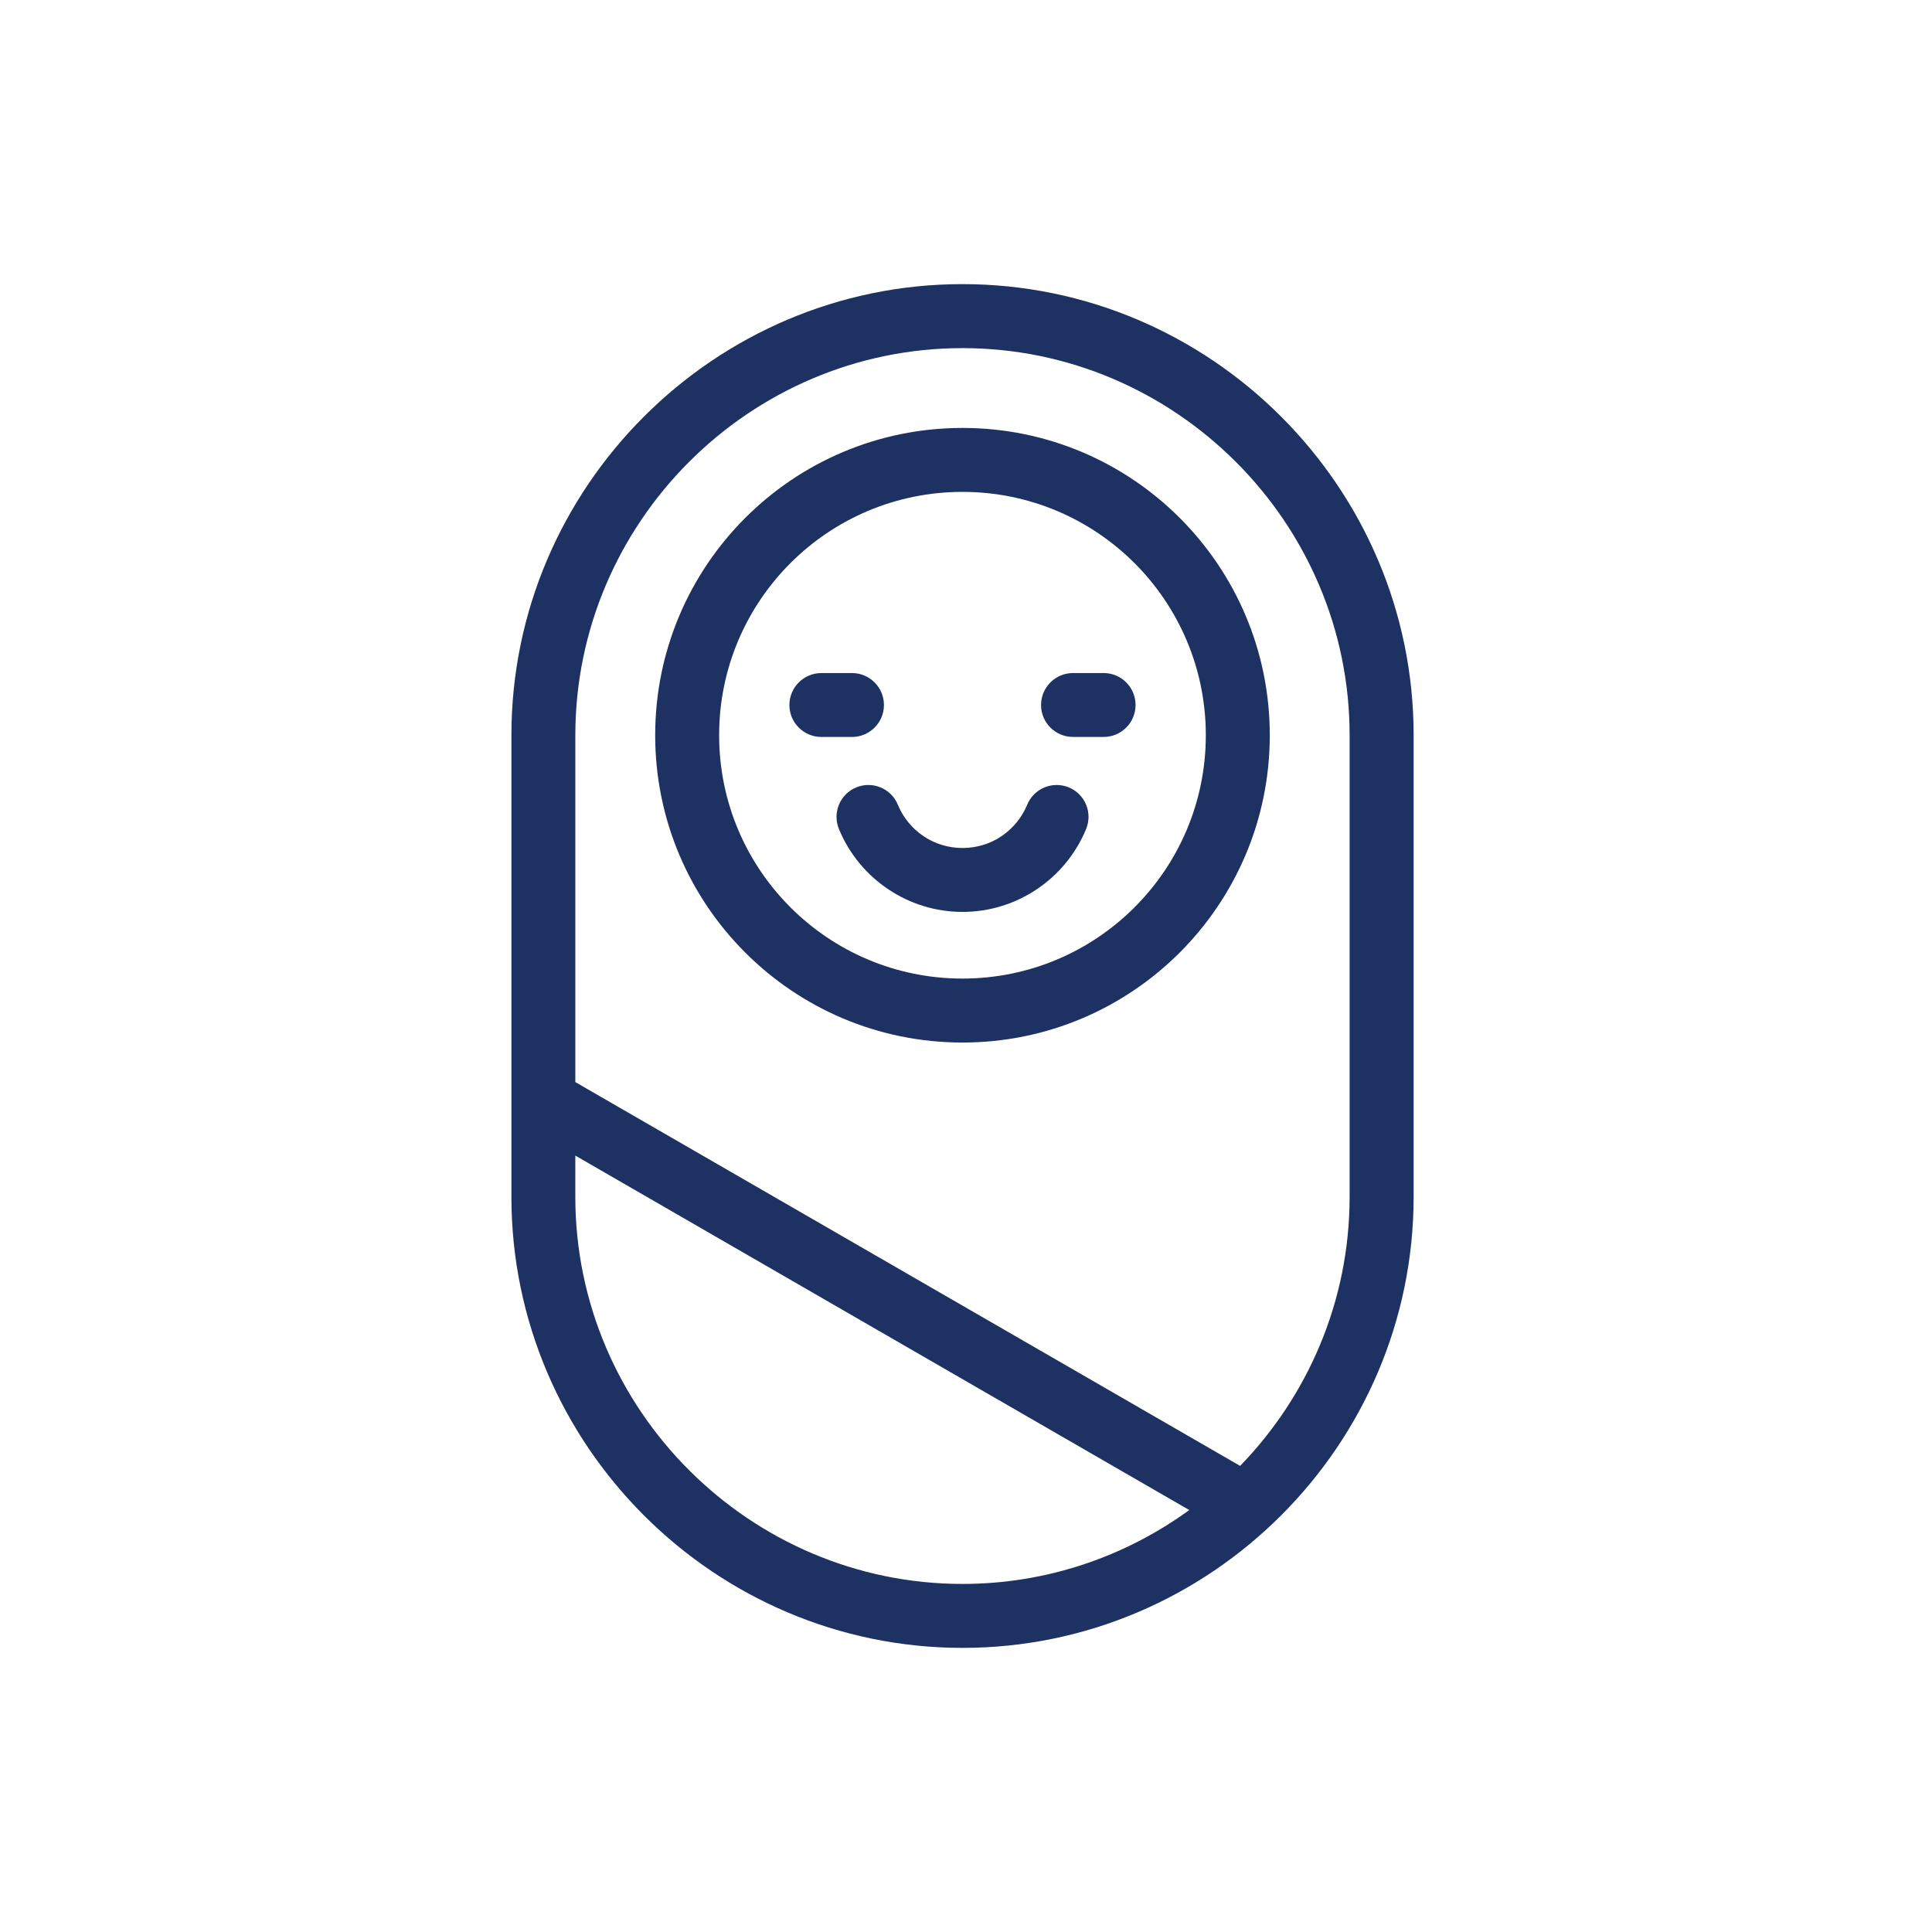 <svg width="170" height="170" viewBox="0 0 170 170" fill="none" xmlns="http://www.w3.org/2000/svg">
<path d="M84.694 25C95.611 25 105.537 29.463 112.729 36.659C119.922 43.852 124.388 53.773 124.388 64.694V105.306C124.388 116.223 119.925 126.148 112.729 133.341C105.537 140.533 95.615 145 84.694 145C73.777 145 63.852 140.537 56.659 133.341C49.467 126.148 45 116.227 45 105.306V64.694C45 53.777 49.464 43.852 56.659 36.659C63.852 29.467 73.777 25 84.694 25ZM90.384 70.811C90.972 69.379 92.61 68.695 94.043 69.283C95.475 69.871 96.159 71.509 95.571 72.942C94.678 75.113 93.157 76.957 91.233 78.246C89.356 79.506 87.104 80.24 84.694 80.24C82.284 80.24 80.037 79.506 78.155 78.246C76.23 76.956 74.706 75.109 73.817 72.942C73.23 71.51 73.913 69.875 75.345 69.283C76.778 68.695 78.416 69.379 79.004 70.811C79.47 71.946 80.267 72.912 81.278 73.588C82.243 74.234 83.419 74.616 84.694 74.616C85.968 74.616 87.144 74.238 88.11 73.588C89.116 72.912 89.918 71.946 90.384 70.811H90.384ZM97.11 59.222C98.664 59.222 99.92 60.482 99.92 62.035C99.92 63.589 98.66 64.845 97.11 64.845H94.417C92.864 64.845 91.604 63.586 91.604 62.035C91.604 60.482 92.864 59.222 94.417 59.222H97.11ZM72.274 64.846C70.72 64.846 69.461 63.586 69.461 62.036C69.461 60.483 70.72 59.223 72.274 59.223H74.967C76.52 59.223 77.78 60.483 77.78 62.036C77.78 63.59 76.52 64.846 74.967 64.846H72.274ZM50.623 95.214L109.12 128.986C115.079 122.845 118.755 114.484 118.755 105.309V64.698C118.755 55.331 114.924 46.815 108.745 40.642C102.57 34.467 94.052 30.632 84.69 30.632C75.323 30.632 66.808 34.467 60.634 40.642C54.459 46.817 50.624 55.335 50.624 64.702V95.219L50.623 95.214ZM104.647 132.872L50.623 101.682V105.307C50.623 114.674 54.455 123.189 60.633 129.363C66.808 135.538 75.326 139.373 84.689 139.373C92.124 139.373 99.026 136.956 104.646 132.872L104.647 132.872ZM84.69 37.655C92.158 37.655 98.917 40.682 103.81 45.575C108.703 50.468 111.73 57.227 111.73 64.695C111.73 72.159 108.703 78.921 103.81 83.814C98.917 88.708 92.158 91.735 84.69 91.735C77.226 91.735 70.464 88.708 65.571 83.814C60.678 78.921 57.651 72.163 57.651 64.695C57.651 57.227 60.678 50.468 65.571 45.575C70.464 40.682 77.222 37.655 84.69 37.655ZM99.832 49.553C95.957 45.678 90.6 43.282 84.69 43.282C78.776 43.282 73.424 45.677 69.549 49.553C65.674 53.428 63.278 58.78 63.278 64.694C63.278 70.608 65.673 75.96 69.549 79.835C73.424 83.71 78.78 86.106 84.69 86.106C90.604 86.106 95.957 83.711 99.832 79.835C103.707 75.96 106.102 70.608 106.102 64.694C106.102 58.78 103.704 53.424 99.832 49.553Z" fill="#1E3163"/>
</svg>
